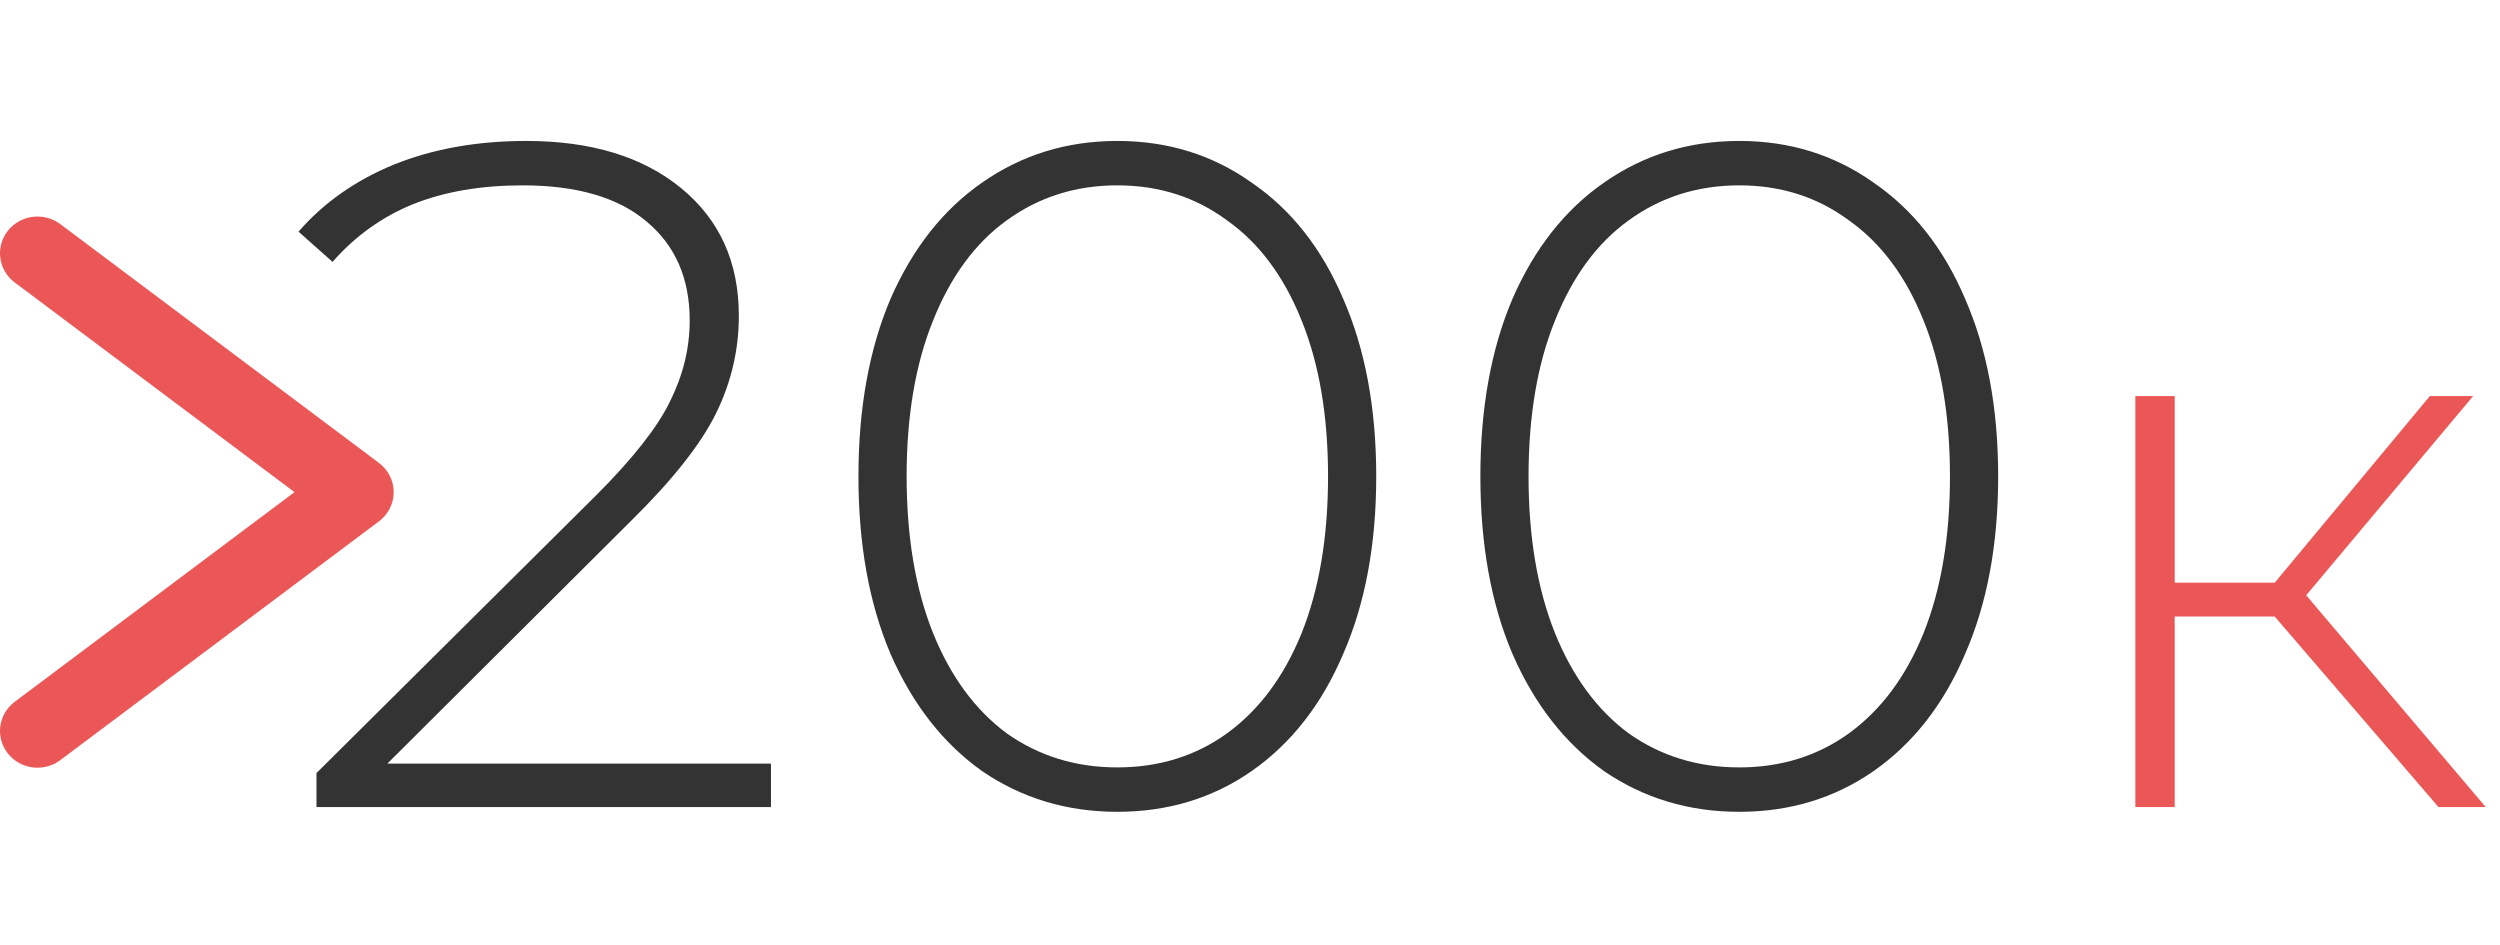 <svg width="127" height="48" viewBox="0 0 127 48" fill="none" xmlns="http://www.w3.org/2000/svg">
<path fill-rule="evenodd" clip-rule="evenodd" d="M0.392 11.733C1.031 10.914 2.226 10.758 3.062 11.384L19.252 23.517C19.724 23.87 20 24.419 20 25C20 25.581 19.724 26.13 19.252 26.483L3.062 38.616C2.226 39.242 1.031 39.086 0.392 38.267C-0.247 37.448 -0.088 36.277 0.748 35.651L14.96 25L0.748 14.35C-0.088 13.723 -0.247 12.552 0.392 11.733Z" fill="#EB5757"/>
<path d="M39.165 38.792V41H16.077V39.272L30.285 25.16C32.141 23.304 33.389 21.72 34.029 20.408C34.701 19.064 35.037 17.688 35.037 16.28C35.037 14.136 34.301 12.456 32.829 11.24C31.389 10.024 29.293 9.416 26.541 9.416C24.429 9.416 22.573 9.736 20.973 10.376C19.405 11.016 18.045 11.992 16.893 13.304L15.165 11.768C16.445 10.296 18.061 9.16 20.013 8.36C21.997 7.56 24.237 7.16 26.733 7.16C30.029 7.16 32.653 7.96 34.605 9.56C36.557 11.16 37.533 13.32 37.533 16.04C37.533 17.768 37.149 19.416 36.381 20.984C35.613 22.552 34.173 24.376 32.061 26.456L19.677 38.792H39.165ZM56.761 41.24C54.201 41.24 51.913 40.552 49.897 39.176C47.913 37.768 46.361 35.784 45.241 33.224C44.153 30.664 43.609 27.656 43.609 24.2C43.609 20.744 44.153 17.736 45.241 15.176C46.361 12.616 47.913 10.648 49.897 9.272C51.913 7.864 54.201 7.16 56.761 7.16C59.321 7.16 61.593 7.864 63.577 9.272C65.593 10.648 67.145 12.616 68.233 15.176C69.353 17.736 69.913 20.744 69.913 24.2C69.913 27.656 69.353 30.664 68.233 33.224C67.145 35.784 65.593 37.768 63.577 39.176C61.593 40.552 59.321 41.24 56.761 41.24ZM56.761 38.984C58.873 38.984 60.729 38.408 62.329 37.256C63.961 36.072 65.225 34.376 66.121 32.168C67.017 29.928 67.465 27.272 67.465 24.2C67.465 21.128 67.017 18.488 66.121 16.28C65.225 14.04 63.961 12.344 62.329 11.192C60.729 10.008 58.873 9.416 56.761 9.416C54.649 9.416 52.777 10.008 51.145 11.192C49.545 12.344 48.297 14.04 47.401 16.28C46.505 18.488 46.057 21.128 46.057 24.2C46.057 27.272 46.505 29.928 47.401 32.168C48.297 34.376 49.545 36.072 51.145 37.256C52.777 38.408 54.649 38.984 56.761 38.984ZM88.355 41.24C85.794 41.24 83.507 40.552 81.49 39.176C79.507 37.768 77.954 35.784 76.835 33.224C75.746 30.664 75.203 27.656 75.203 24.2C75.203 20.744 75.746 17.736 76.835 15.176C77.954 12.616 79.507 10.648 81.49 9.272C83.507 7.864 85.794 7.16 88.355 7.16C90.915 7.16 93.186 7.864 95.171 9.272C97.186 10.648 98.739 12.616 99.826 15.176C100.947 17.736 101.507 20.744 101.507 24.2C101.507 27.656 100.947 30.664 99.826 33.224C98.739 35.784 97.186 37.768 95.171 39.176C93.186 40.552 90.915 41.24 88.355 41.24ZM88.355 38.984C90.466 38.984 92.323 38.408 93.922 37.256C95.555 36.072 96.819 34.376 97.715 32.168C98.611 29.928 99.058 27.272 99.058 24.2C99.058 21.128 98.611 18.488 97.715 16.28C96.819 14.04 95.555 12.344 93.922 11.192C92.323 10.008 90.466 9.416 88.355 9.416C86.243 9.416 84.371 10.008 82.739 11.192C81.138 12.344 79.891 14.04 78.995 16.28C78.099 18.488 77.65 21.128 77.65 24.2C77.65 27.272 78.099 29.928 78.995 32.168C79.891 34.376 81.138 36.072 82.739 37.256C84.371 38.408 86.243 38.984 88.355 38.984Z" fill="#333333"/>
<path d="M115.556 31.32H110.476V41H108.476V20.12H110.476V29.6H115.556L123.436 20.12H125.636L117.156 30.24L126.276 41H123.876L115.556 31.32Z" fill="#EB5757"/>
</svg>
